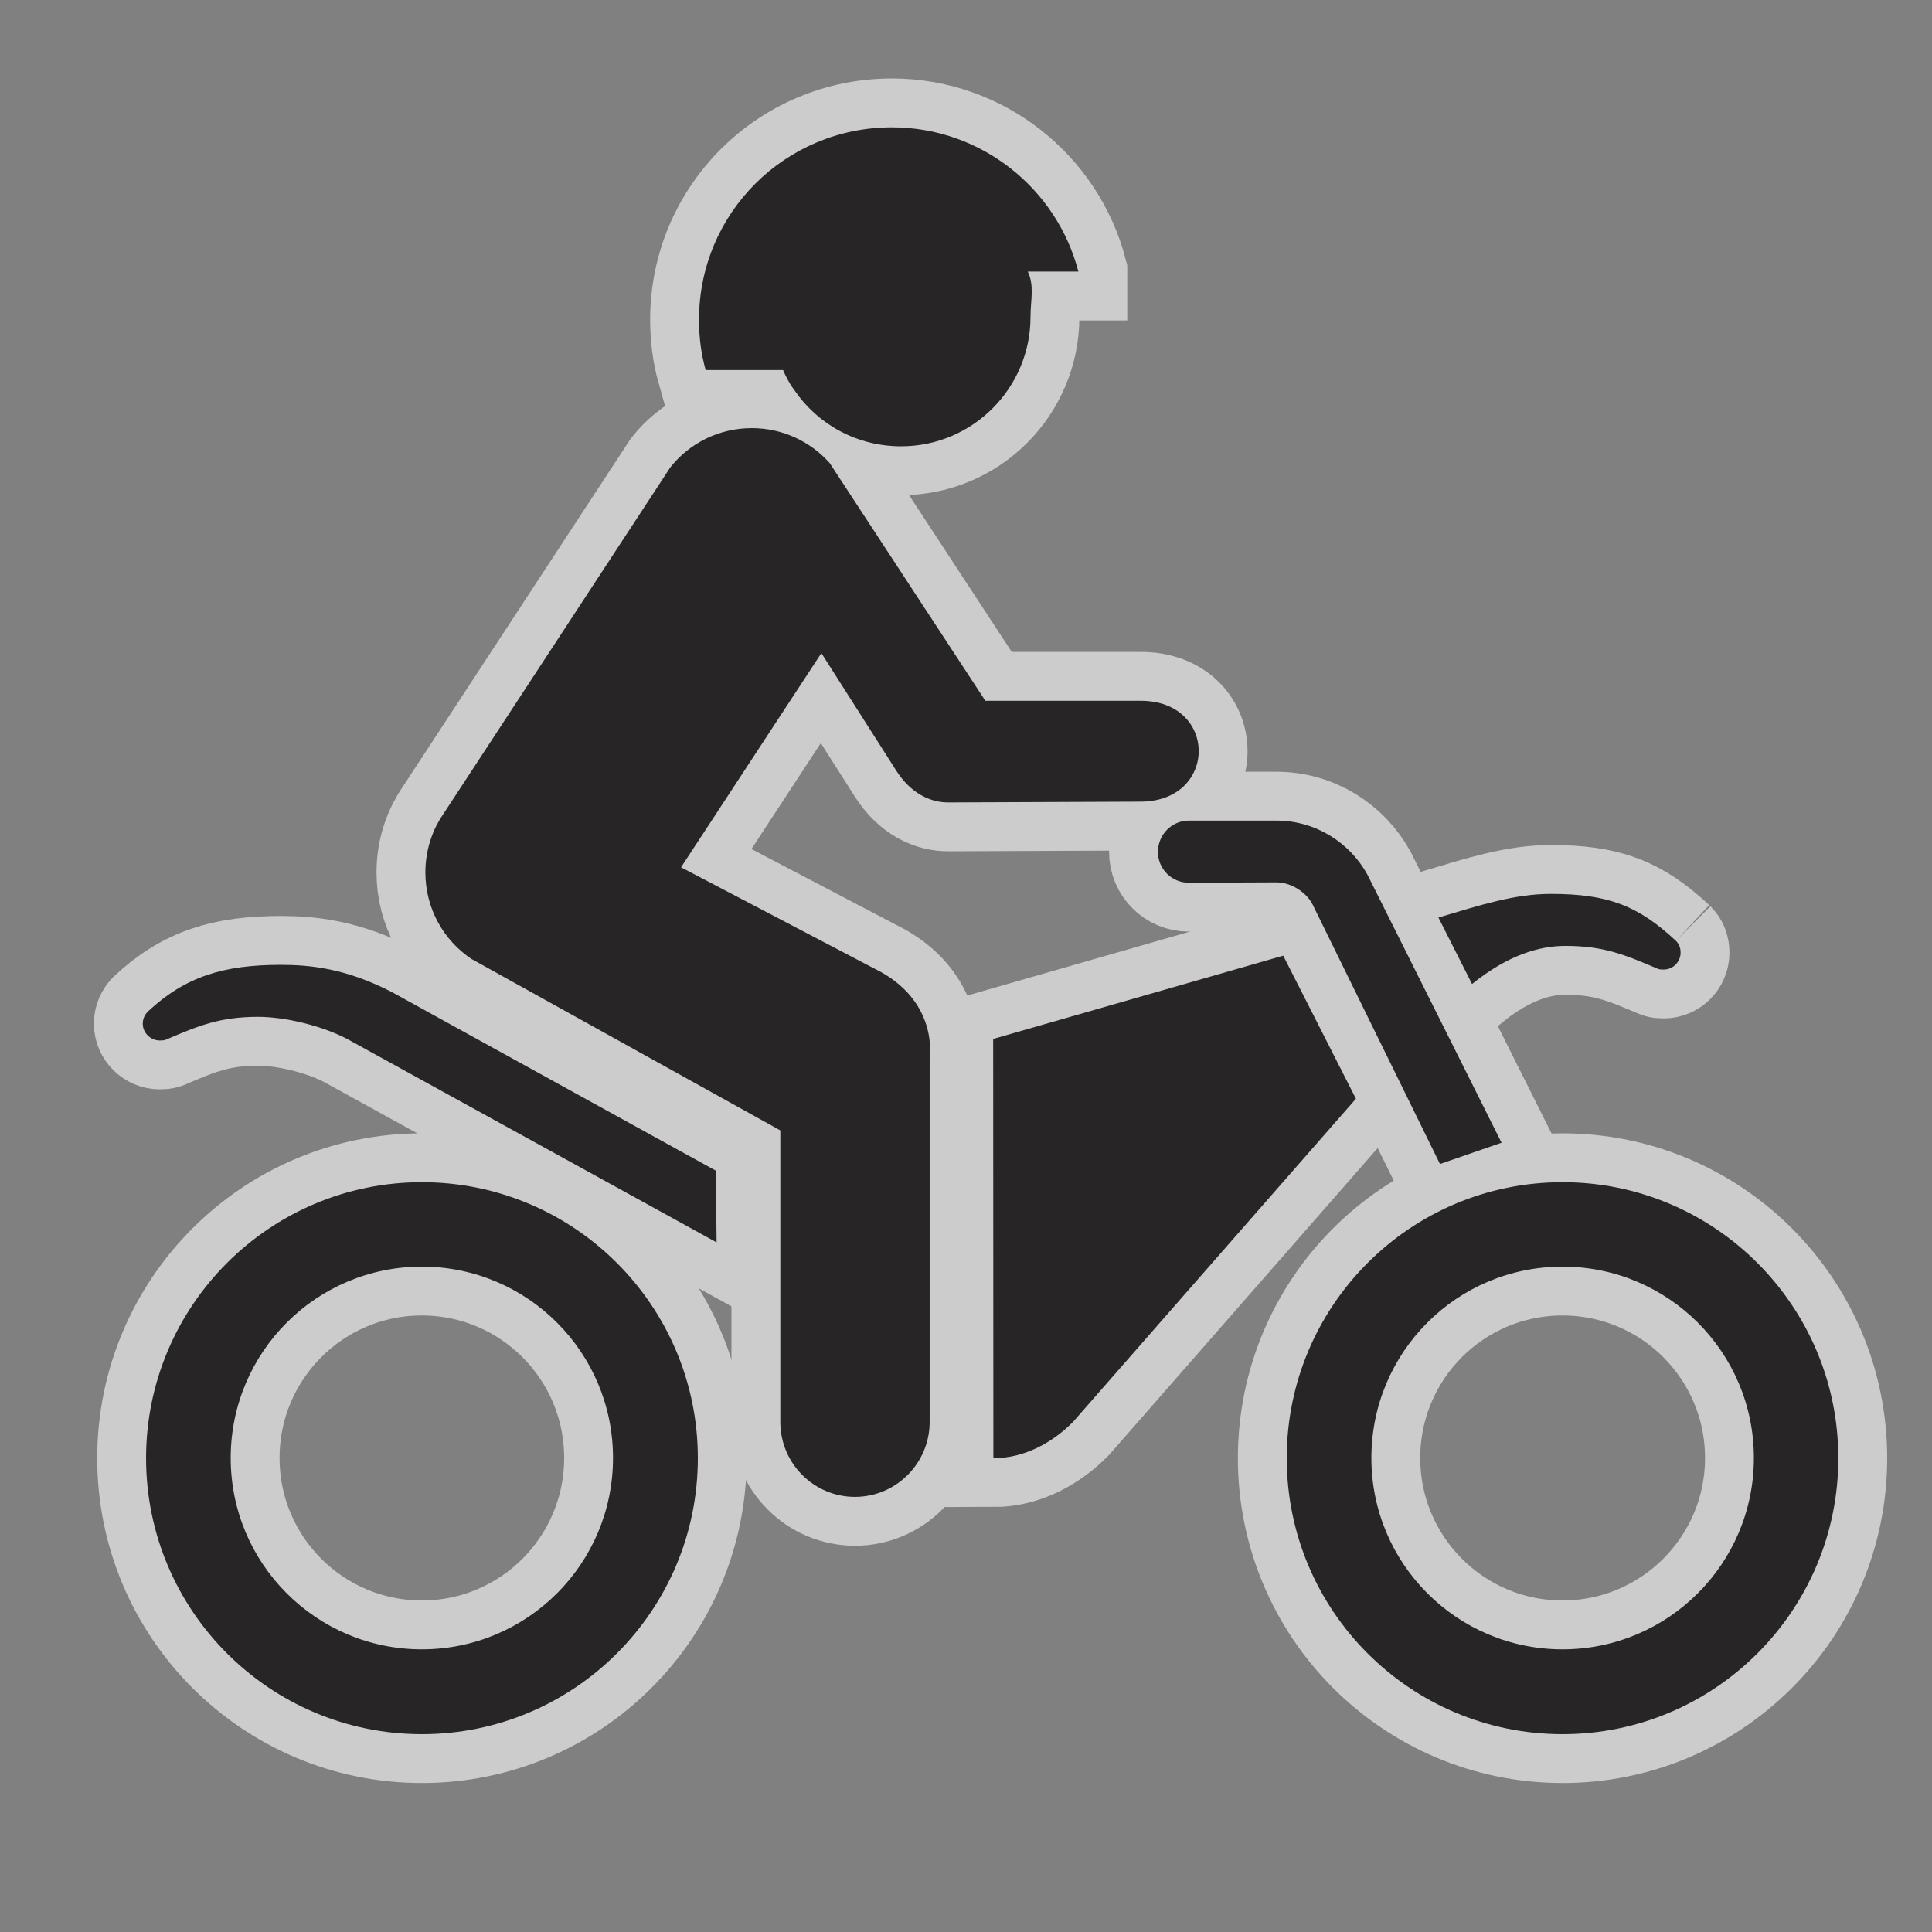 <?xml version="1.0" encoding="UTF-8" standalone="no"?>
<!-- Created with Inkscape (http://www.inkscape.org/) -->

<svg
   xmlns:dc="http://purl.org/dc/elements/1.1/"
   xmlns:cc="http://creativecommons.org/ns#"
   xmlns:rdf="http://www.w3.org/1999/02/22-rdf-syntax-ns#"
   xmlns:svg="http://www.w3.org/2000/svg"
   xmlns="http://www.w3.org/2000/svg"
   xmlns:sodipodi="http://sodipodi.sourceforge.net/DTD/sodipodi-0.dtd"
   xmlns:inkscape="http://www.inkscape.org/namespaces/inkscape"
   width="24"
   height="24"
   id="svg27349"
   version="1.1"
   inkscape:version="0.48.2 r9819"
   sodipodi:docname="litter-receptacle-black-24.svg">
  <rect width="100%" height="100%" fill="#808080" stroke="none"/>
  <defs
     id="defs27351" />
  <sodipodi:namedview
     id="base"
     pagecolor="#ffffff"
     bordercolor="#666666"
     borderopacity="1.0"
     inkscape:pageopacity="0.0"
     inkscape:pageshadow="2"
     inkscape:zoom="8.6123905"
     inkscape:cx="11.808263"
     inkscape:cy="10.533919"
     inkscape:document-units="px"
     inkscape:current-layer="layer1"
     showgrid="false"
     inkscape:window-width="483"
     inkscape:window-height="454"
     inkscape:window-x="3648"
     inkscape:window-y="148"
     inkscape:window-maximized="0"
     gridtolerance="10">
    <inkscape:grid
       type="xygrid"
       id="grid3004"
       empspacing="5"
       visible="true"
       enabled="true"
       snapvisiblegridlinesonly="true" />
  </sodipodi:namedview>
  <g
     inkscape:label="Layer 1"
     inkscape:groupmode="layer"
     id="layer1"
     transform="translate(0,-1028.362)">
    <g
       transform="matrix(2.428,0,0,2.428,-52.677,74.028)"
       id="g15385">
      <path
         d="m 30.414,402.939 c 0.652,0 1.181,-0.527 1.181,-1.18 v -7.521 c 0,-0.652 -0.528,-1.18 -1.181,-1.18 h -7.522 c -0.651,0 -1.181,0.527 -1.181,1.18 v 7.521 c 0,0.652 0.529,1.18 1.181,1.18 h 7.522 z"
         id="path15387"
         inkscape:connector-curvature="0"
         style="opacity:0;fill:#272525" />
      <g
         style="opacity:0.6;fill:none;stroke:#ffffff;stroke-width:0.5;stroke-miterlimit:4;stroke-opacity:1;stroke-dasharray:none"
         id="g15389">
        <path
           d="m 27.213,394.443 c -0.11,-0.424 -0.497,-0.738 -0.954,-0.738 -0.546,0 -0.987,0.439 -0.987,0.984 0,0.092 0.011,0.176 0.034,0.258 h 0.396 c 0.029,0.068 0.061,0.107 0.061,0.107 0.119,0.172 0.318,0.283 0.543,0.283 0.365,0 0.662,-0.297 0.662,-0.662 0,-0.084 0.021,-0.16 -0.014,-0.232 h 0.259 z"
           id="path15391"
           inkscape:connector-curvature="0"
           style="fill:none;stroke:#ffffff;stroke-width:0.5;stroke-miterlimit:4;stroke-opacity:1;stroke-dasharray:none" />
        <path
           d="m 27.186,400.328 c -0.104,0.105 -0.247,0.186 -0.408,0.186 l -10e-4,-2.145 1.484,-0.426 0.372,0.732 -1.447,1.653 z"
           id="path15393"
           inkscape:connector-curvature="0"
           style="fill:none;stroke:#ffffff;stroke-width:0.5;stroke-miterlimit:4;stroke-opacity:1;stroke-dasharray:none" />
        <path
           d="m 25.94,395.422 c -0.098,-0.109 -0.239,-0.178 -0.398,-0.178 -0.169,0 -0.32,0.078 -0.417,0.201 l -1.178,1.799 c -0.048,0.08 -0.075,0.174 -0.075,0.273 0,0.186 0.094,0.348 0.236,0.443 l 1.58,0.877 v 1.492 c 0,0.211 0.171,0.383 0.382,0.383 0.21,0 0.382,-0.172 0.382,-0.383 v -1.863 c 0,0 0.05,-0.297 -0.287,-0.459 l -0.985,-0.516 0.718,-1.096 0.381,0.598 c 0.076,0.121 0.179,0.168 0.273,0.166 l 0.978,-0.004 c 0.398,0 0.398,-0.518 0,-0.516 h -0.793 l -0.797,-1.217 z"
           id="path15395"
           inkscape:connector-curvature="0"
           style="fill:none;stroke:#ffffff;stroke-width:0.5;stroke-miterlimit:4;stroke-opacity:1;stroke-dasharray:none" />
        <path
           d="m 30.27,397.867 c 0.016,0.016 0.024,0.035 0.024,0.061 0,0.047 -0.039,0.086 -0.086,0.086 -0.013,0 -0.021,0 -0.031,-0.004 -0.169,-0.072 -0.276,-0.117 -0.473,-0.117 -0.13,0 -0.291,0.045 -0.477,0.195 l -0.172,-0.34 c 0.215,-0.064 0.391,-0.121 0.575,-0.121 0.294,0 0.448,0.061 0.64,0.24 z"
           id="path15397"
           inkscape:connector-curvature="0"
           style="fill:none;stroke:#ffffff;stroke-width:0.5;stroke-miterlimit:4;stroke-opacity:1;stroke-dasharray:none" />
        <path
           d="m 23.7,398.129 1.658,0.914 0.004,0.367 -1.894,-1.043 c -0.137,-0.07 -0.321,-0.111 -0.452,-0.111 -0.195,0 -0.304,0.045 -0.472,0.117 -0.011,0.004 -0.02,0.004 -0.031,0.004 -0.047,0 -0.087,-0.039 -0.087,-0.086 0,-0.025 0.01,-0.045 0.025,-0.061 0.192,-0.18 0.388,-0.24 0.681,-0.24 0.151,0 0.333,0.018 0.568,0.139 z"
           id="path15399"
           inkscape:connector-curvature="0"
           style="fill:none;stroke:#ffffff;stroke-width:0.5;stroke-miterlimit:4;stroke-opacity:1;stroke-dasharray:none" />
        <path
           d="m 23.854,401.492 c 0.54,0 0.978,-0.438 0.978,-0.979 0,-0.541 -0.438,-0.979 -0.978,-0.979 -0.54,0 -0.978,0.438 -0.978,0.979 0,0.541 0.438,0.979 0.978,0.979 z m -1.411,-0.978 c 0,-0.779 0.632,-1.412 1.411,-1.412 0.78,0 1.412,0.633 1.412,1.412 0,0.779 -0.632,1.412 -1.412,1.412 -0.779,0 -1.411,-0.633 -1.411,-1.412 z"
           id="path15401"
           inkscape:connector-curvature="0"
           style="fill:none;stroke:#ffffff;stroke-width:0.5;stroke-miterlimit:4;stroke-opacity:1;stroke-dasharray:none" />
        <path
           d="m 29.69,401.492 c 0.54,0 0.979,-0.438 0.979,-0.979 0,-0.541 -0.438,-0.979 -0.979,-0.979 -0.541,0 -0.978,0.438 -0.978,0.979 0,0.541 0.438,0.979 0.978,0.979 z m -1.411,-0.978 c 0,-0.779 0.631,-1.412 1.411,-1.412 0.779,0 1.411,0.633 1.411,1.412 0,0.779 -0.632,1.412 -1.411,1.412 -0.78,0 -1.411,-0.633 -1.411,-1.412 z"
           id="path15403"
           inkscape:connector-curvature="0"
           style="fill:none;stroke:#ffffff;stroke-width:0.5;stroke-miterlimit:4;stroke-opacity:1;stroke-dasharray:none" />
        <path
           d="m 29.378,398.9 -0.686,-1.371 c -0.09,-0.164 -0.265,-0.277 -0.466,-0.277 h -0.448 c -0.087,0 -0.158,0.072 -0.158,0.16 0,0.088 0.071,0.158 0.158,0.158 l 0.448,-0.002 c 0.075,0 0.159,0.051 0.191,0.125 l 0.646,1.316 0.315,-0.109 z"
           id="path15405"
           inkscape:connector-curvature="0"
           style="fill:none;stroke:#ffffff;stroke-width:0.5;stroke-miterlimit:4;stroke-opacity:1;stroke-dasharray:none" />
      </g>
      <g
         id="g15407">
        <path
           style="fill:#272525"
           inkscape:connector-curvature="0"
           id="path15409"
           d="m 27.213,394.443 c -0.11,-0.424 -0.497,-0.738 -0.954,-0.738 -0.546,0 -0.987,0.439 -0.987,0.984 0,0.092 0.011,0.176 0.034,0.258 h 0.396 c 0.029,0.068 0.061,0.107 0.061,0.107 0.119,0.172 0.318,0.283 0.543,0.283 0.365,0 0.662,-0.297 0.662,-0.662 0,-0.084 0.021,-0.16 -0.014,-0.232 h 0.259 z" />
        <path
           style="fill:#272525"
           inkscape:connector-curvature="0"
           id="path15411"
           d="m 27.186,400.328 c -0.104,0.105 -0.247,0.186 -0.408,0.186 l -10e-4,-2.145 1.484,-0.426 0.372,0.732 -1.447,1.653 z" />
        <path
           style="fill:#272525"
           inkscape:connector-curvature="0"
           id="path15413"
           d="m 25.94,395.422 c -0.098,-0.109 -0.239,-0.178 -0.398,-0.178 -0.169,0 -0.32,0.078 -0.417,0.201 l -1.178,1.799 c -0.048,0.08 -0.075,0.174 -0.075,0.273 0,0.186 0.094,0.348 0.236,0.443 l 1.58,0.877 v 1.492 c 0,0.211 0.171,0.383 0.382,0.383 0.21,0 0.382,-0.172 0.382,-0.383 v -1.863 c 0,0 0.05,-0.297 -0.287,-0.459 l -0.985,-0.516 0.718,-1.096 0.381,0.598 c 0.076,0.121 0.179,0.168 0.273,0.166 l 0.978,-0.004 c 0.398,0 0.398,-0.518 0,-0.516 h -0.793 l -0.797,-1.217 z" />
        <path
           style="fill:#272525"
           inkscape:connector-curvature="0"
           id="path15415"
           d="m 30.27,397.867 c 0.016,0.016 0.024,0.035 0.024,0.061 0,0.047 -0.039,0.086 -0.086,0.086 -0.013,0 -0.021,0 -0.031,-0.004 -0.169,-0.072 -0.276,-0.117 -0.473,-0.117 -0.13,0 -0.291,0.045 -0.477,0.195 l -0.172,-0.34 c 0.215,-0.064 0.391,-0.121 0.575,-0.121 0.294,0 0.448,0.061 0.64,0.24 z" />
        <path
           style="fill:#272525"
           inkscape:connector-curvature="0"
           id="path15417"
           d="m 23.7,398.129 1.658,0.914 0.004,0.367 -1.894,-1.043 c -0.137,-0.07 -0.321,-0.111 -0.452,-0.111 -0.195,0 -0.304,0.045 -0.472,0.117 -0.011,0.004 -0.02,0.004 -0.031,0.004 -0.047,0 -0.087,-0.039 -0.087,-0.086 0,-0.025 0.01,-0.045 0.025,-0.061 0.192,-0.18 0.388,-0.24 0.681,-0.24 0.151,0 0.333,0.018 0.568,0.139 z" />
        <path
           style="fill:#272525"
           inkscape:connector-curvature="0"
           id="path15419"
           d="m 23.854,401.492 c 0.54,0 0.978,-0.438 0.978,-0.979 0,-0.541 -0.438,-0.979 -0.978,-0.979 -0.54,0 -0.978,0.438 -0.978,0.979 0,0.541 0.438,0.979 0.978,0.979 z m -1.411,-0.978 c 0,-0.779 0.632,-1.412 1.411,-1.412 0.78,0 1.412,0.633 1.412,1.412 0,0.779 -0.632,1.412 -1.412,1.412 -0.779,0 -1.411,-0.633 -1.411,-1.412 z" />
        <path
           style="fill:#272525"
           inkscape:connector-curvature="0"
           id="path15421"
           d="m 29.69,401.492 c 0.54,0 0.979,-0.438 0.979,-0.979 0,-0.541 -0.438,-0.979 -0.979,-0.979 -0.541,0 -0.978,0.438 -0.978,0.979 0,0.541 0.438,0.979 0.978,0.979 z m -1.411,-0.978 c 0,-0.779 0.631,-1.412 1.411,-1.412 0.779,0 1.411,0.633 1.411,1.412 0,0.779 -0.632,1.412 -1.411,1.412 -0.78,0 -1.411,-0.633 -1.411,-1.412 z" />
        <path
           style="fill:#272525"
           inkscape:connector-curvature="0"
           id="path15423"
           d="m 29.378,398.9 -0.686,-1.371 c -0.09,-0.164 -0.265,-0.277 -0.466,-0.277 h -0.448 c -0.087,0 -0.158,0.072 -0.158,0.16 0,0.088 0.071,0.158 0.158,0.158 l 0.448,-0.002 c 0.075,0 0.159,0.051 0.191,0.125 l 0.646,1.316 0.315,-0.109 z" />
      </g>
    </g>
  </g>
</svg>

